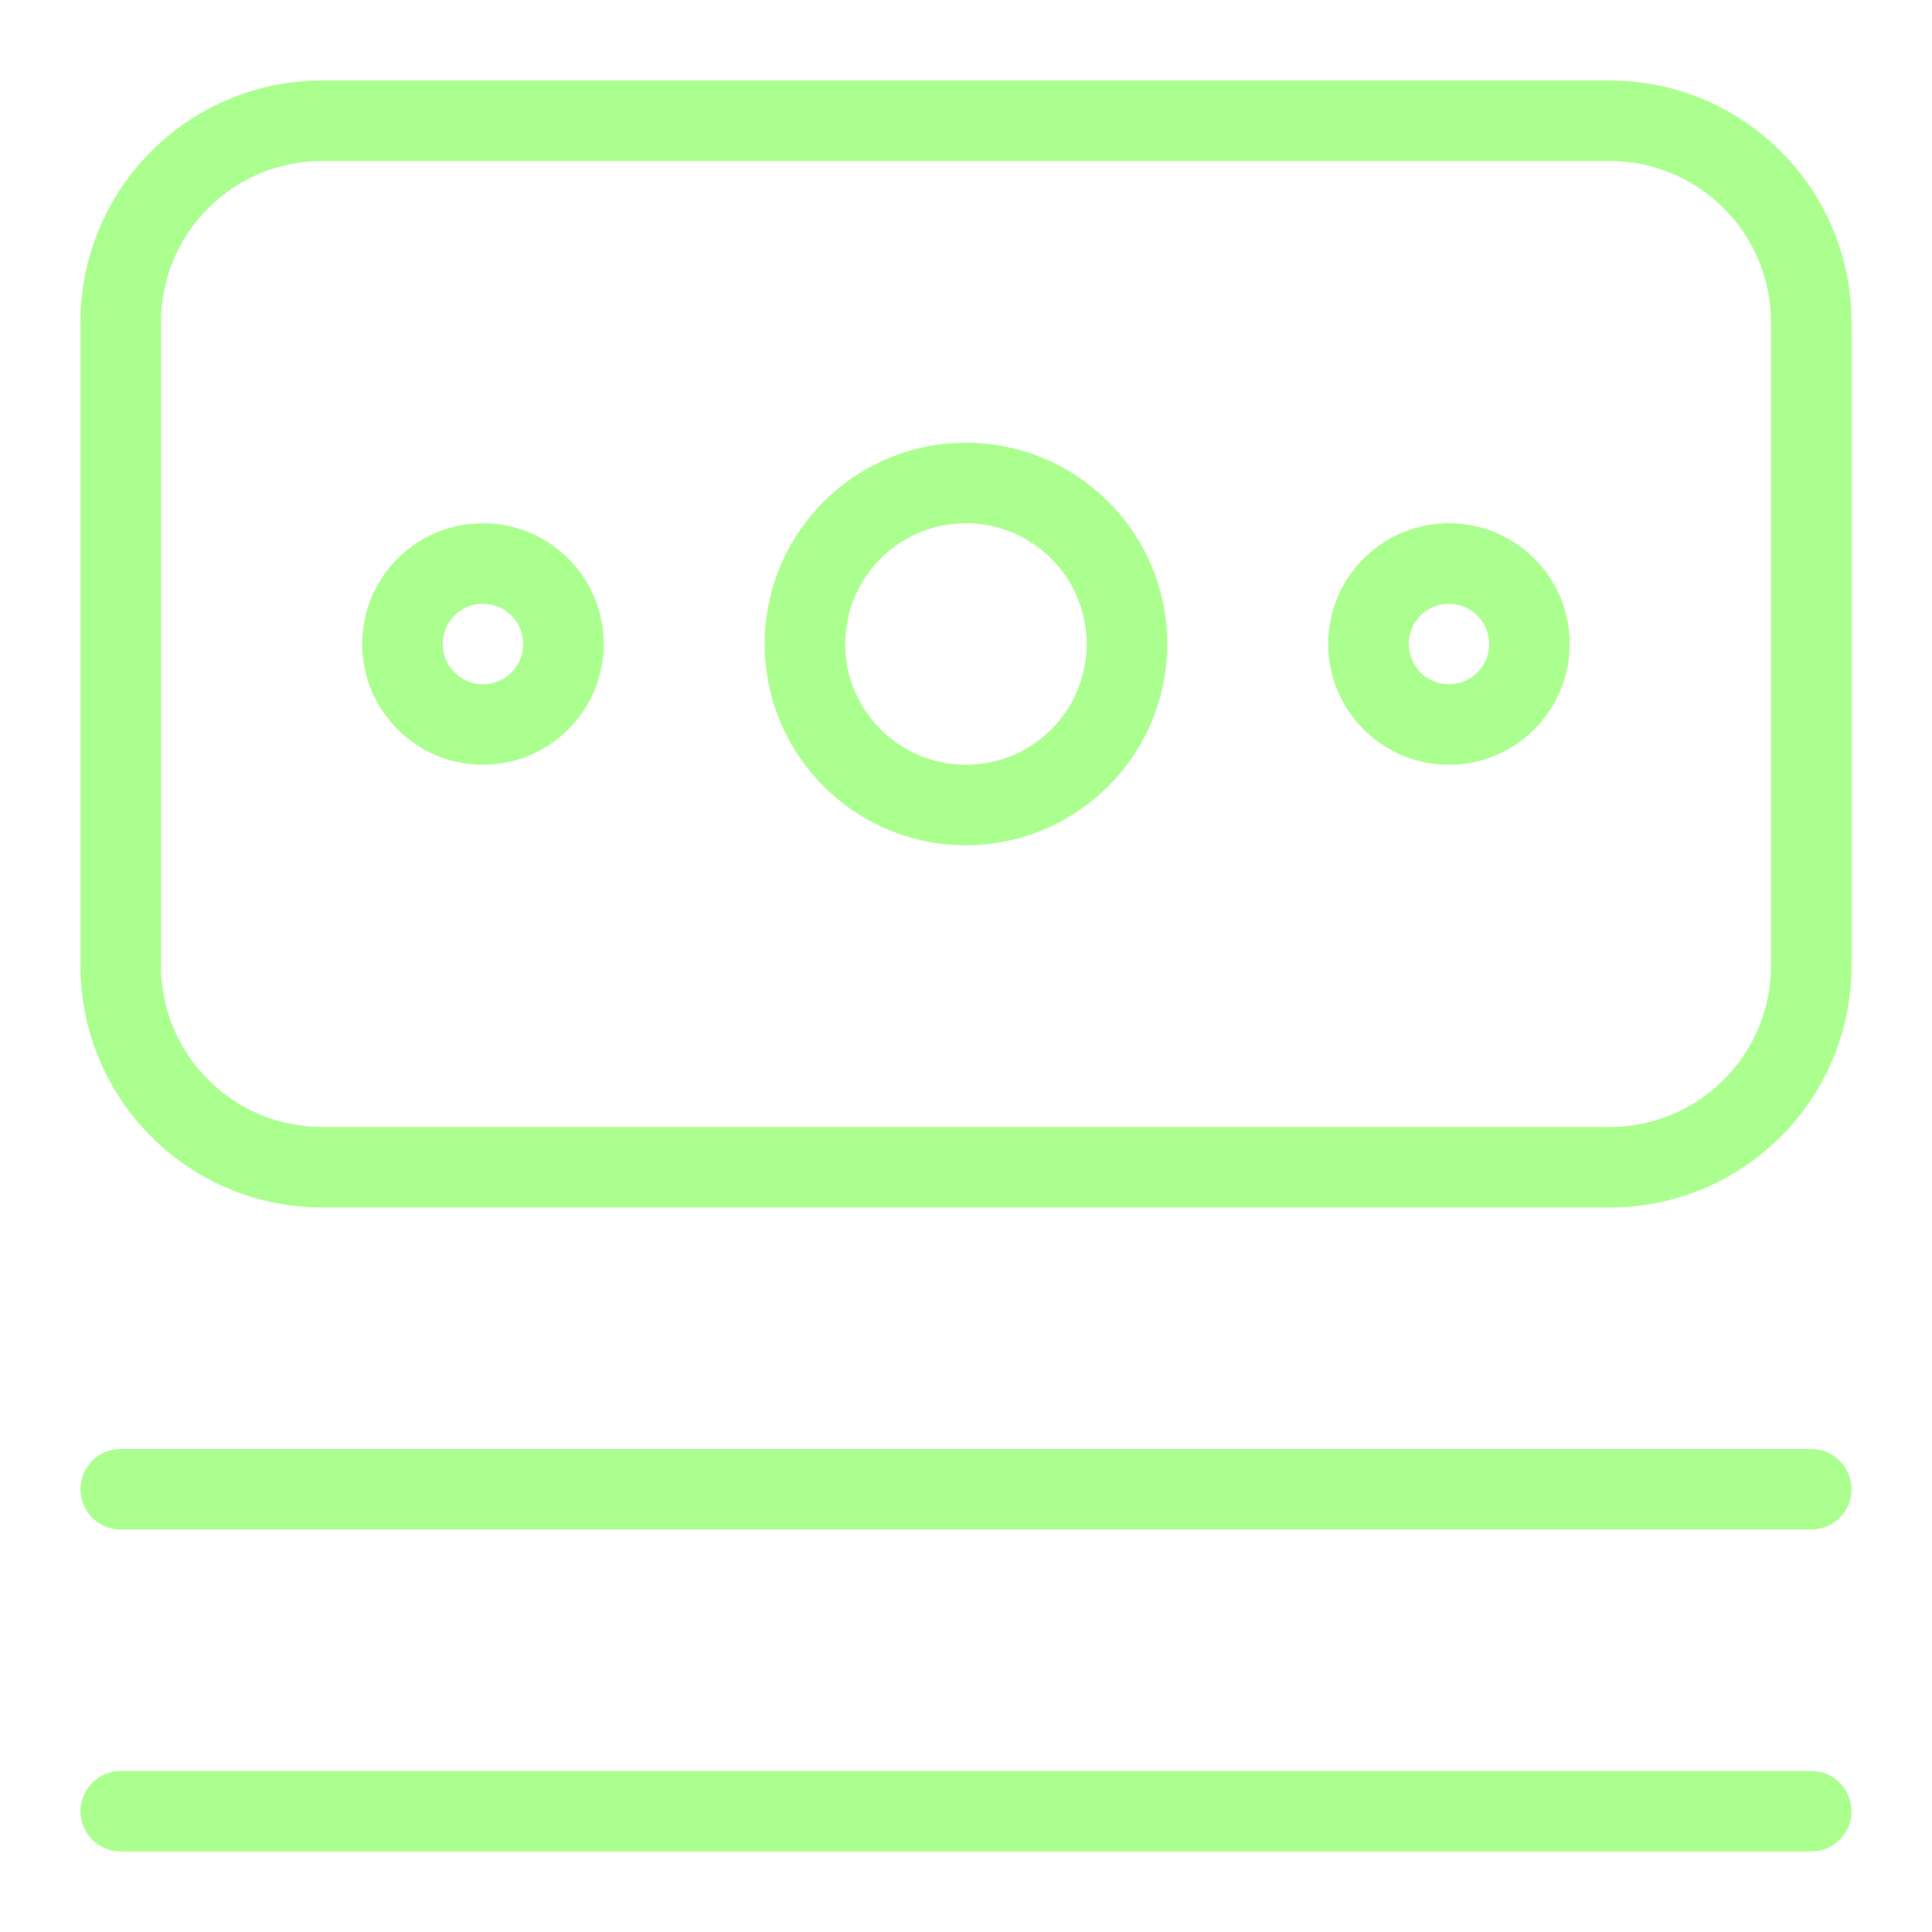 <svg width="34" height="34" viewBox="0 0 34 34" fill="none" xmlns="http://www.w3.org/2000/svg">
<g id="money">
<path id="Vector" d="M31.874 25.5H2.124C1.733 25.5 1.416 25.817 1.416 26.208C1.416 26.6 1.733 26.917 2.124 26.917H31.874C32.266 26.917 32.583 26.6 32.583 26.208C32.583 25.817 32.266 25.5 31.874 25.5ZM31.874 31.167H2.124C1.733 31.167 1.416 31.484 1.416 31.875C1.416 32.266 1.733 32.583 2.124 32.583H31.874C32.266 32.583 32.583 32.266 32.583 31.875C32.583 31.484 32.266 31.167 31.874 31.167ZM16.999 7.792C15.043 7.792 13.458 9.377 13.458 11.333C13.458 13.29 15.043 14.875 16.999 14.875C18.955 14.873 20.539 13.289 20.541 11.333C20.541 9.377 18.955 7.792 16.999 7.792ZM16.999 13.458C15.826 13.458 14.874 12.507 14.874 11.333C14.874 10.16 15.826 9.208 16.999 9.208C18.172 9.21 19.123 10.16 19.124 11.333C19.124 12.507 18.173 13.458 16.999 13.458ZM8.499 9.208C7.326 9.208 6.374 10.16 6.374 11.333C6.374 12.507 7.326 13.458 8.499 13.458C9.672 13.457 10.623 12.507 10.624 11.333C10.624 10.16 9.673 9.208 8.499 9.208ZM8.499 12.042C8.108 12.042 7.791 11.725 7.791 11.333C7.791 10.942 8.108 10.625 8.499 10.625C8.89 10.626 9.207 10.943 9.208 11.333C9.208 11.725 8.891 12.042 8.499 12.042ZM28.333 1.417H5.666C3.32 1.419 1.419 3.321 1.416 5.667V17C1.419 19.346 3.32 21.247 5.666 21.25H28.333C30.679 21.247 32.58 19.346 32.583 17V5.667C32.58 3.321 30.679 1.419 28.333 1.417ZM31.166 17C31.164 18.564 29.897 19.831 28.333 19.833H5.666C4.102 19.831 2.835 18.564 2.833 17V5.667C2.835 4.103 4.102 2.835 5.666 2.833H28.333C29.897 2.835 31.164 4.103 31.166 5.667V17ZM25.499 9.208C24.326 9.208 23.374 10.16 23.374 11.333C23.374 12.507 24.326 13.458 25.499 13.458C26.672 13.457 27.623 12.507 27.624 11.333C27.624 10.16 26.673 9.208 25.499 9.208ZM25.499 12.042C25.108 12.042 24.791 11.725 24.791 11.333C24.791 10.942 25.108 10.625 25.499 10.625C25.89 10.626 26.207 10.943 26.208 11.333C26.208 11.725 25.89 12.042 25.499 12.042Z" fill="#ABFF8E"/>
</g>
</svg>
